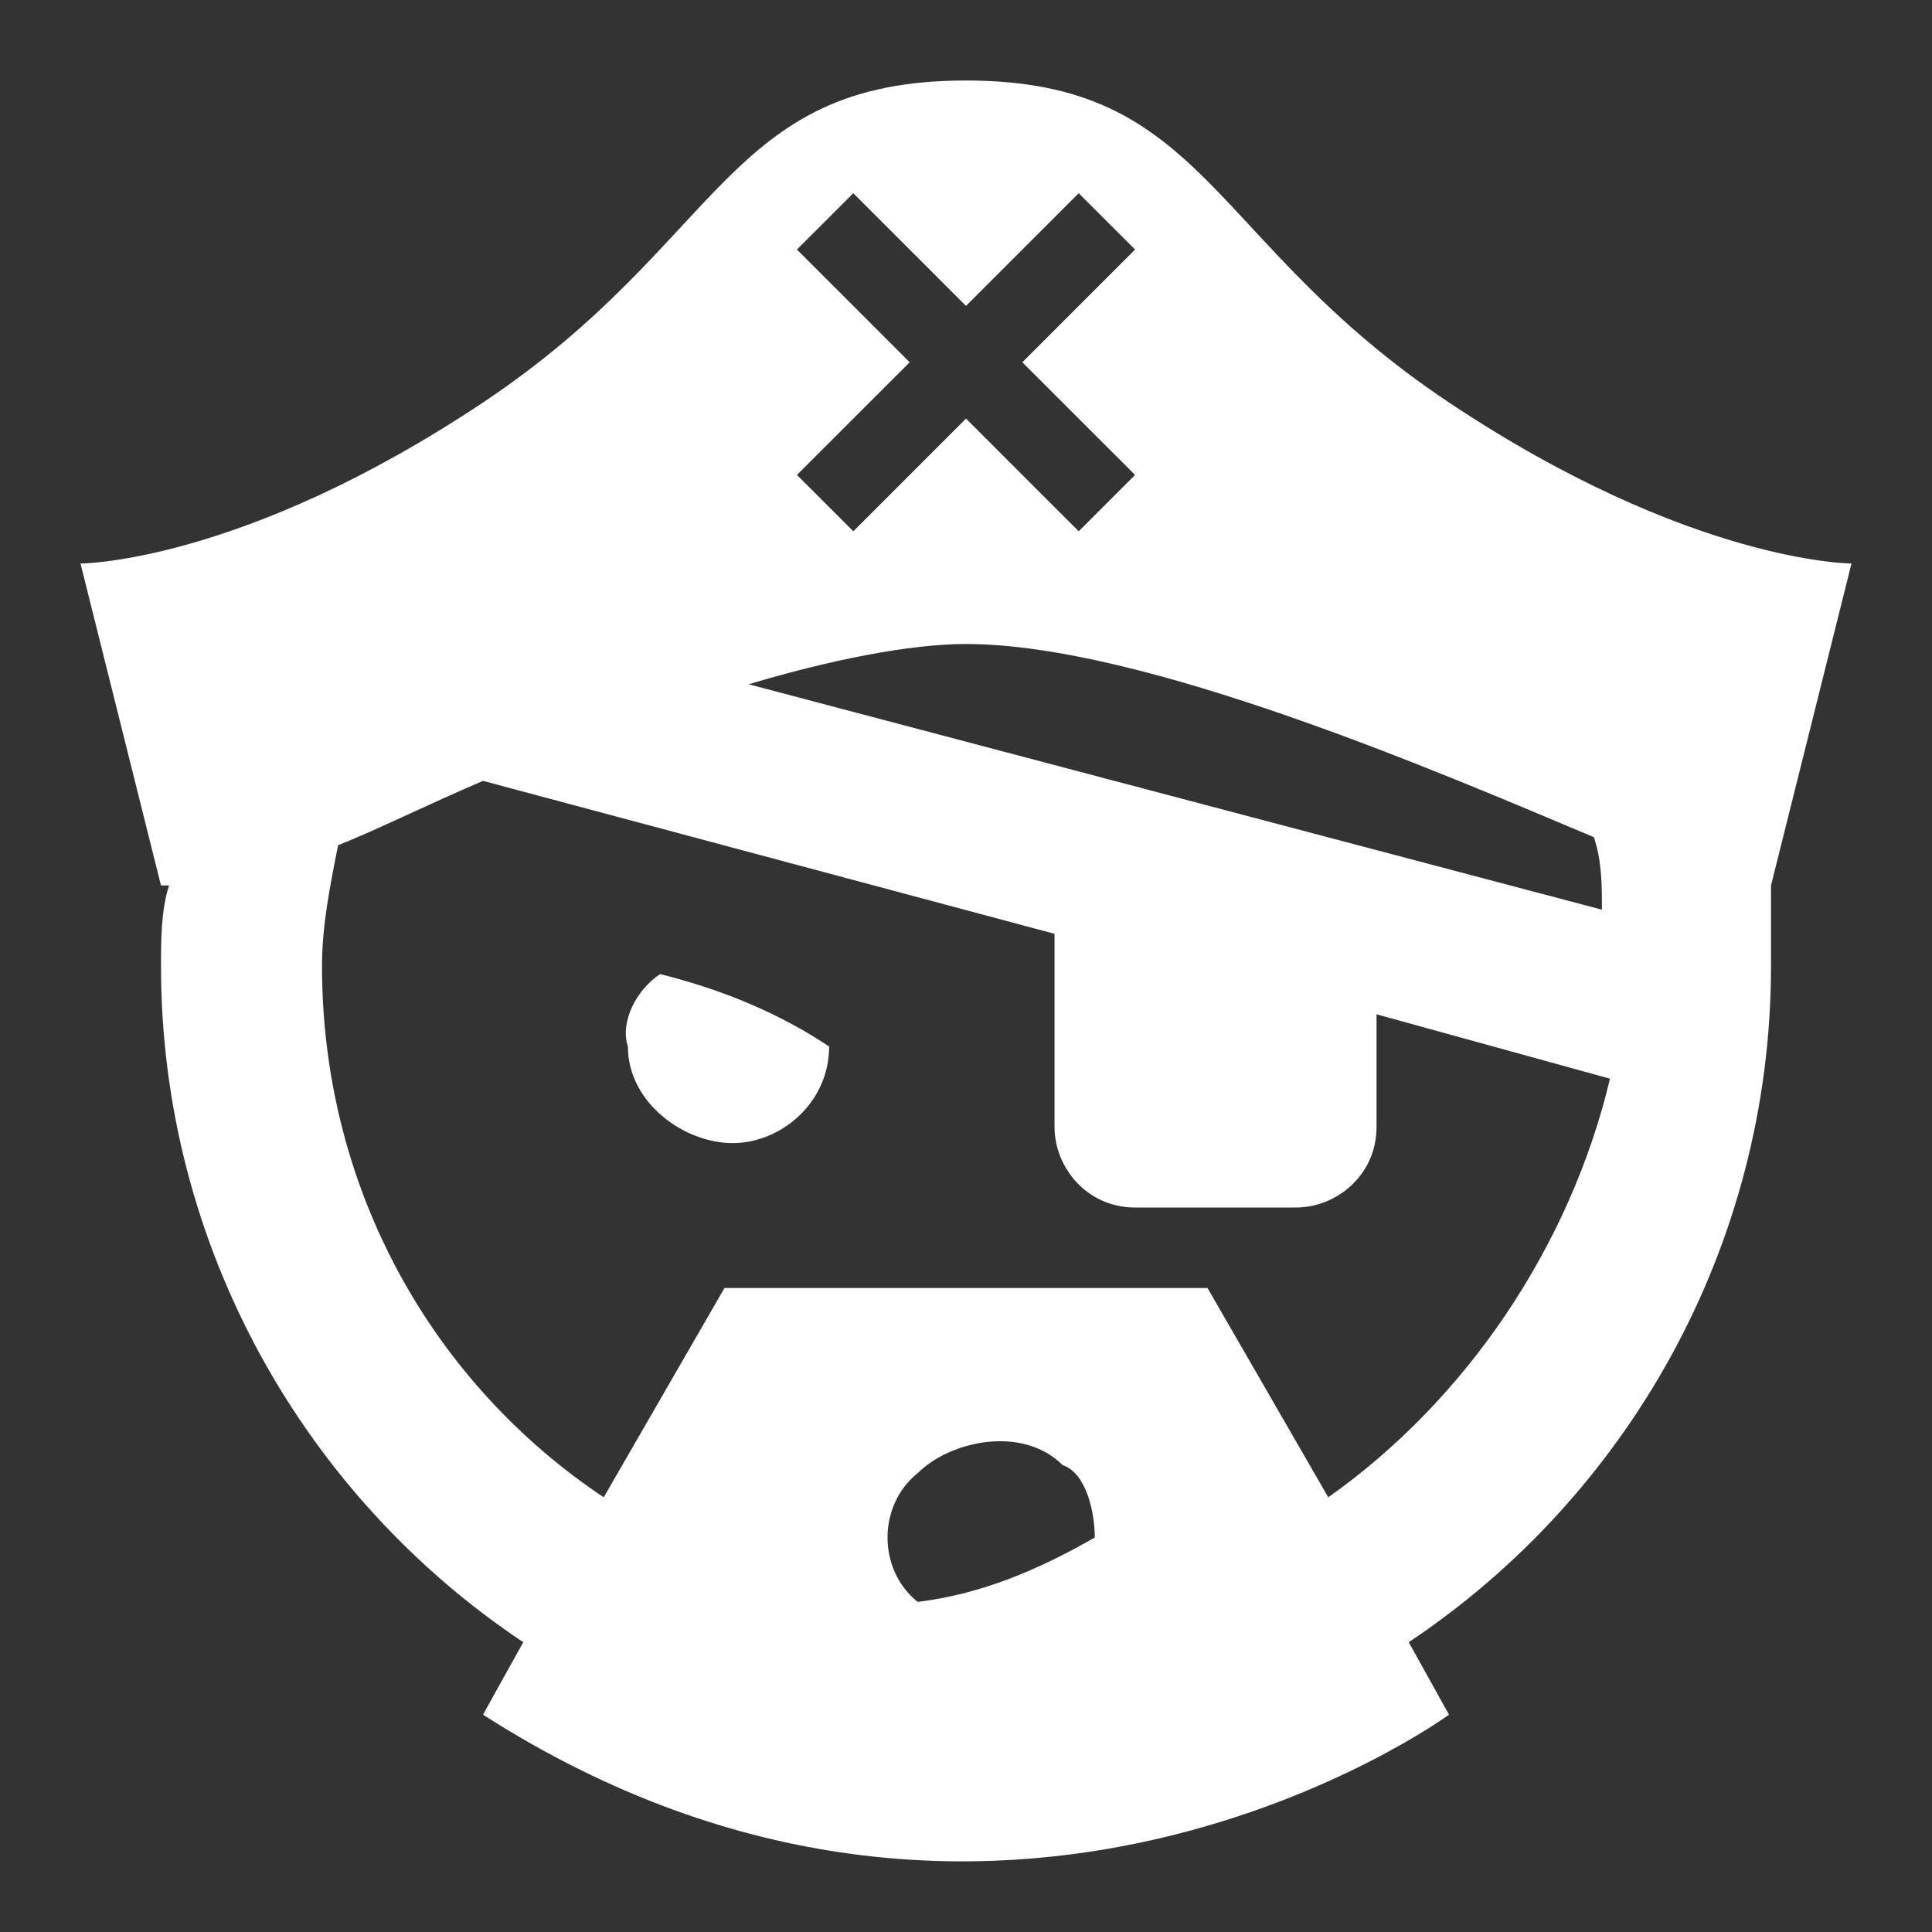 <svg width="45" height="45" viewBox="0 0 45 45" fill="none" xmlns="http://www.w3.org/2000/svg">
<rect x="0" y="0" width="45" height="45" fill="#333333" stroke="none"/>
<path d="M15.375 22.688C14.812 23.062 14.438 23.812 14.625 24.375C14.625 25.688 15.938 26.625 17.062 26.625C18.188 26.625 19.312 25.688 19.312 24.375C18.188 23.625 16.875 23.062 15.375 22.688ZM41.25 20.625L43.125 13.125C43.125 13.125 39.375 13.125 33.75 9.375C28.125 5.625 28.125 1.875 22.5 1.875C16.875 1.875 16.875 5.625 11.25 9.375C5.625 13.125 1.875 13.125 1.875 13.125L3.75 20.625H3.938C3.75 21.188 3.75 21.938 3.75 22.5C3.75 29.062 7.125 34.875 12.188 38.25L11.25 39.938C23.25 47.625 33.75 39.938 33.75 39.938L32.812 38.25C37.875 34.875 41.25 29.062 41.25 22.5V20.625ZM21.188 8.438L18.562 5.812L19.875 4.5L22.5 7.125L25.125 4.5L26.438 5.812L23.812 8.438L26.438 11.062L25.125 12.375L22.5 9.75L19.875 12.375L18.562 11.062L21.188 8.438ZM17.438 15.938C19.312 15.375 21.188 15 22.5 15C26.625 15 33.562 18 37.125 19.5C37.312 20.062 37.312 20.625 37.312 21.188L17.438 15.938ZM25.5 35.812C24.188 36.562 22.875 37.125 21.375 37.312C20.438 36.562 20.438 35.062 21.375 34.312C22.125 33.562 23.812 33.188 24.75 34.125C25.312 34.312 25.5 35.25 25.5 35.812ZM37.5 25.125C36.562 29.062 34.125 32.625 30.938 34.875L28.125 30H16.875L14.062 34.875C10.125 32.25 7.5 27.75 7.5 22.5C7.5 21.562 7.688 20.625 7.875 19.688C8.812 19.312 9.938 18.75 11.25 18.188L24.562 21.75V26.25C24.562 27.188 25.312 28.125 26.438 28.125H30.188C31.125 28.125 32.062 27.375 32.062 26.25V23.625L37.5 25.125Z" fill="white"/>
</svg>
